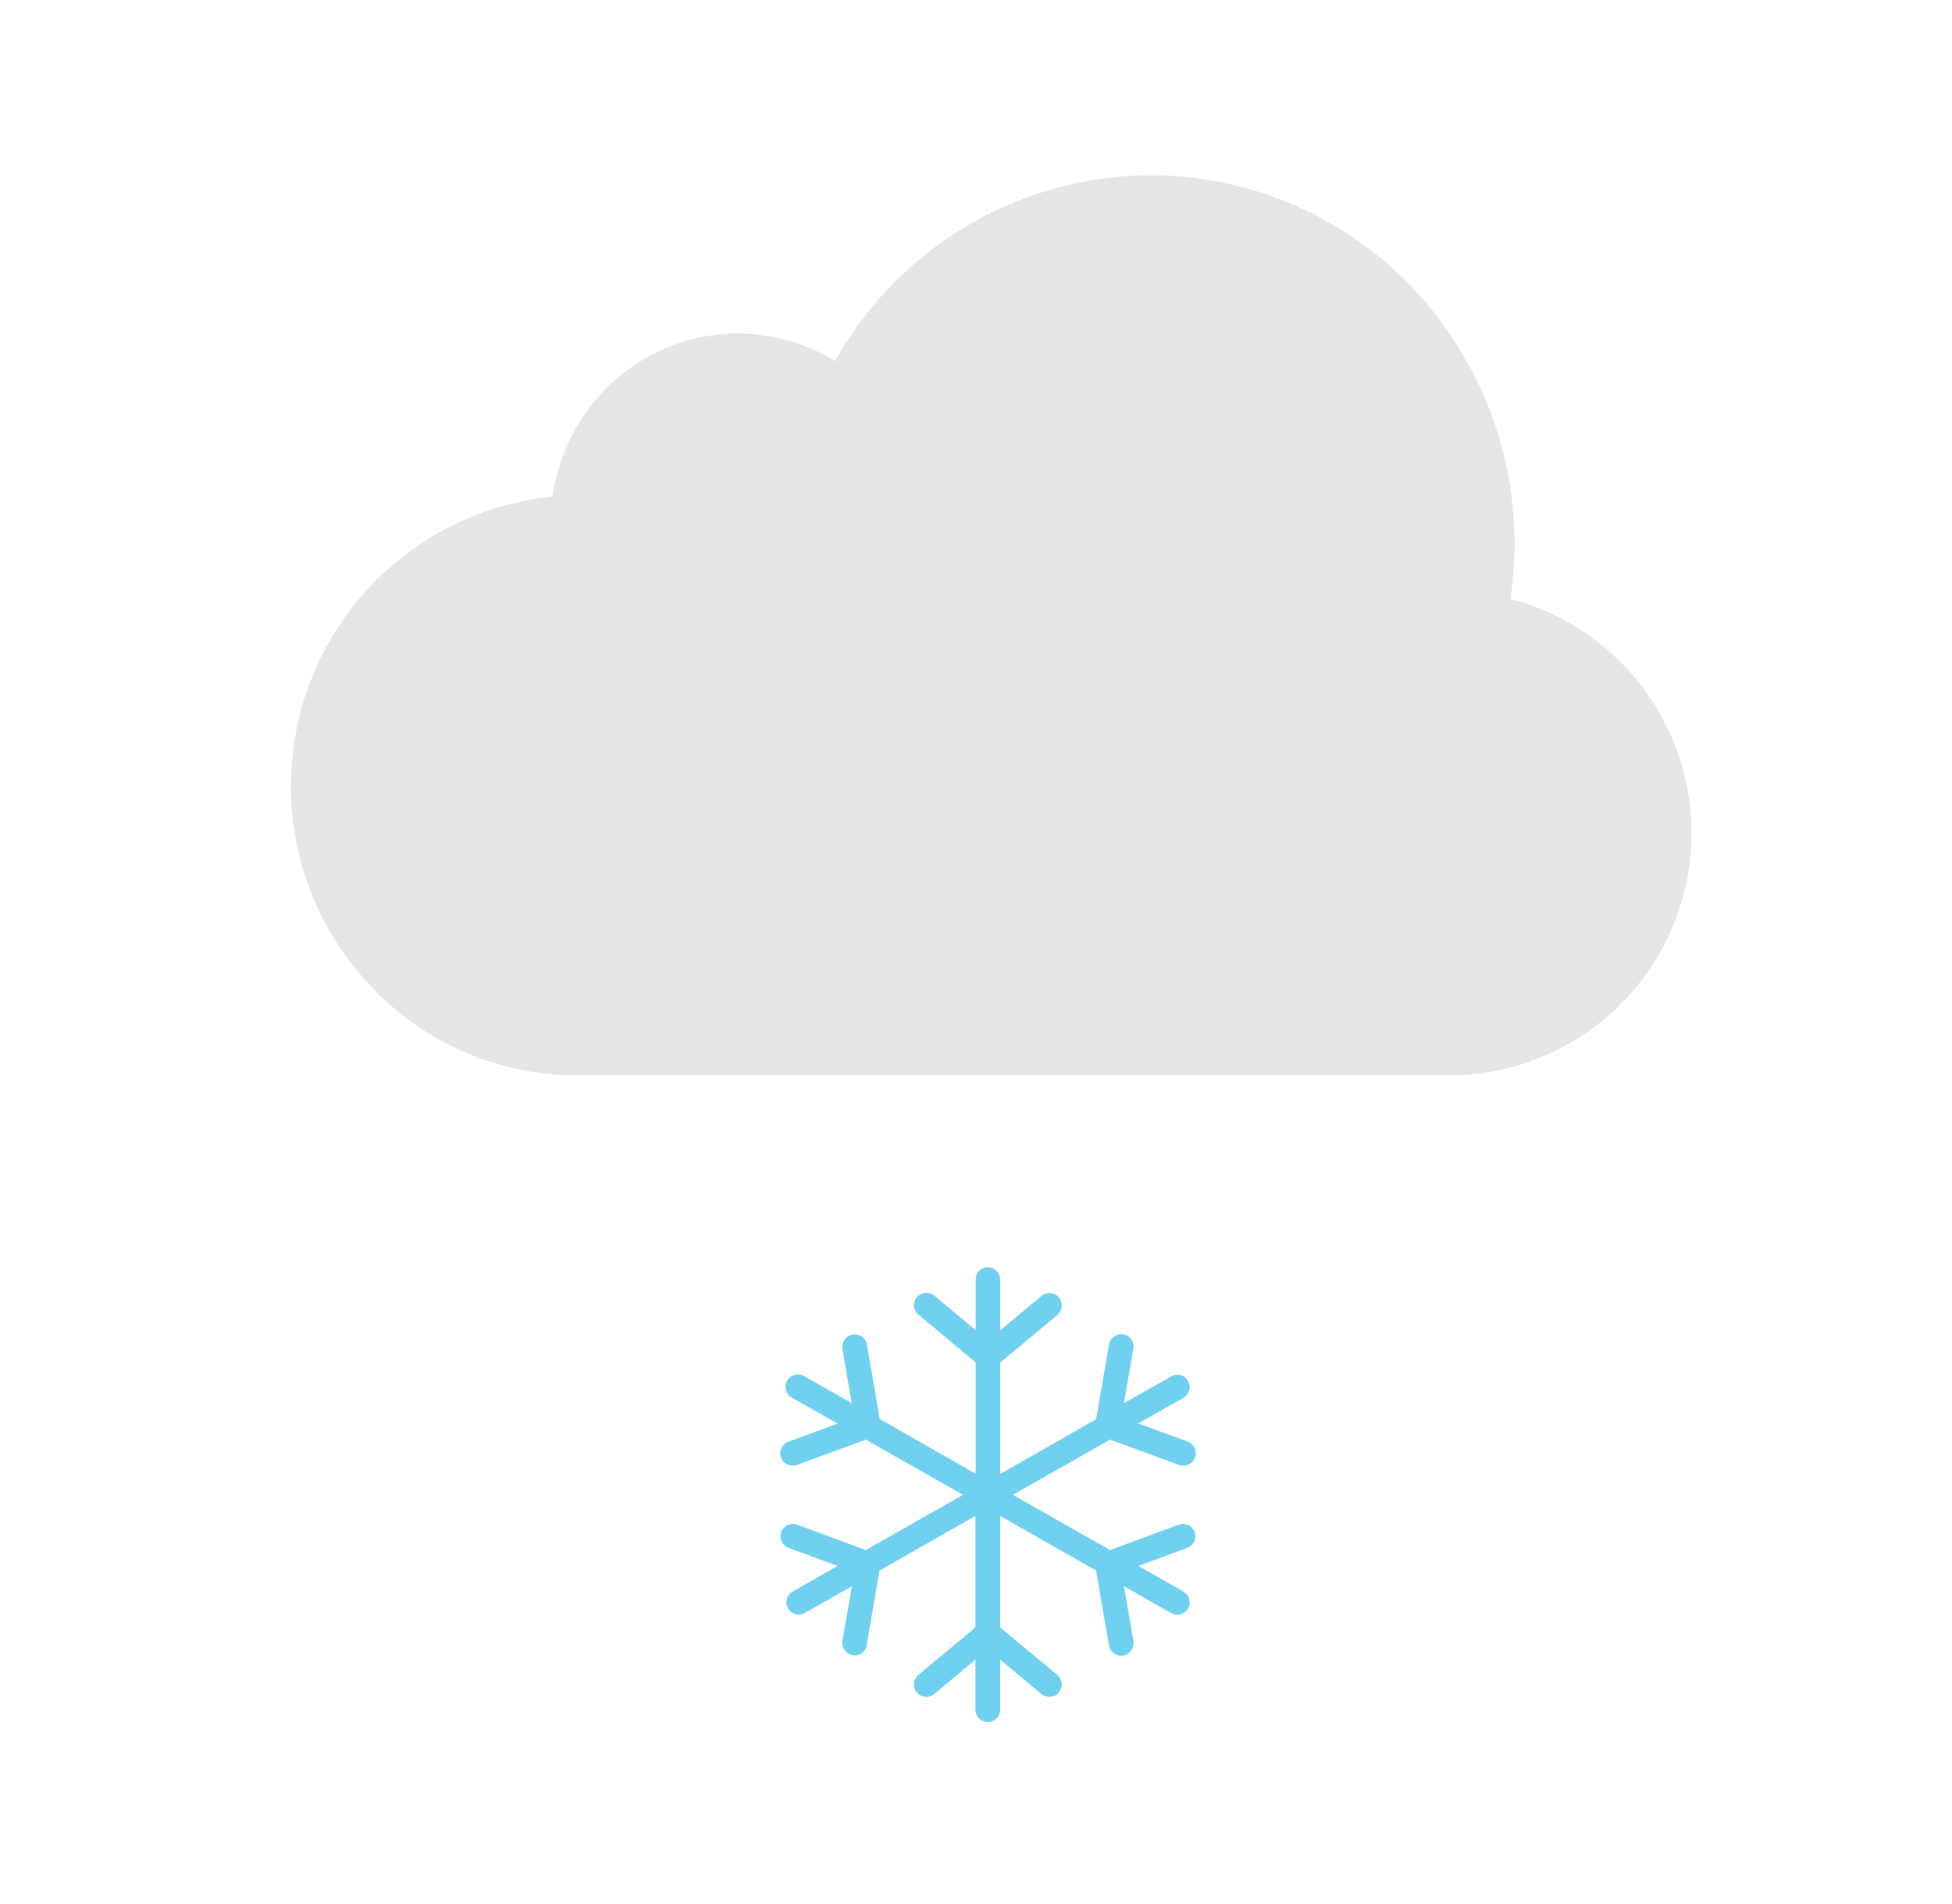 <svg width="41" height="40" viewBox="0 0 41 40" fill="none" xmlns="http://www.w3.org/2000/svg">
<path d="M20.73 26.665C20.676 26.671 20.627 26.697 20.591 26.737C20.556 26.778 20.537 26.83 20.538 26.884V28.039L19.599 27.255C19.577 27.236 19.551 27.221 19.523 27.212C19.496 27.204 19.467 27.201 19.438 27.204C19.395 27.208 19.354 27.224 19.321 27.252C19.287 27.279 19.263 27.316 19.25 27.357C19.238 27.398 19.238 27.442 19.251 27.483C19.264 27.524 19.289 27.561 19.323 27.588L20.538 28.601V31.039L18.438 29.839L18.166 28.253C18.156 28.199 18.125 28.151 18.081 28.118C18.037 28.086 17.982 28.071 17.927 28.078C17.873 28.084 17.823 28.112 17.788 28.154C17.752 28.196 17.735 28.25 17.738 28.305V28.327L17.95 29.563L16.876 28.953C16.851 28.937 16.823 28.926 16.795 28.921C16.766 28.916 16.736 28.917 16.707 28.924C16.679 28.931 16.652 28.944 16.629 28.961C16.605 28.979 16.586 29.001 16.571 29.026C16.556 29.052 16.547 29.08 16.544 29.109C16.54 29.138 16.543 29.168 16.551 29.196C16.56 29.224 16.574 29.25 16.593 29.273C16.611 29.295 16.634 29.314 16.661 29.327L17.698 29.916L16.584 30.327C16.557 30.335 16.531 30.349 16.51 30.366C16.488 30.384 16.47 30.406 16.456 30.431C16.443 30.456 16.435 30.484 16.432 30.512C16.429 30.54 16.432 30.568 16.44 30.595C16.448 30.622 16.462 30.648 16.48 30.669C16.498 30.691 16.52 30.709 16.545 30.723C16.57 30.736 16.597 30.744 16.625 30.747C16.653 30.75 16.682 30.747 16.709 30.739L16.732 30.731L18.189 30.195L20.317 31.404L18.189 32.613L16.732 32.074C16.698 32.06 16.66 32.055 16.624 32.061C16.576 32.067 16.531 32.09 16.497 32.125C16.463 32.16 16.443 32.205 16.438 32.253C16.433 32.302 16.445 32.35 16.472 32.391C16.498 32.432 16.538 32.462 16.584 32.478L17.698 32.889L16.661 33.478C16.614 33.508 16.581 33.555 16.568 33.608C16.555 33.662 16.563 33.719 16.591 33.767C16.618 33.815 16.663 33.85 16.716 33.866C16.769 33.882 16.826 33.877 16.876 33.852L17.954 33.239L17.738 34.478C17.728 34.533 17.74 34.59 17.771 34.636C17.802 34.682 17.85 34.715 17.905 34.727C17.959 34.738 18.017 34.729 18.064 34.699C18.112 34.67 18.146 34.623 18.16 34.569V34.552L18.432 32.966L20.532 31.771V34.209L19.317 35.222C19.295 35.24 19.277 35.262 19.264 35.287C19.25 35.312 19.242 35.34 19.239 35.368C19.237 35.396 19.24 35.425 19.248 35.452C19.256 35.479 19.27 35.505 19.288 35.526C19.306 35.548 19.328 35.566 19.354 35.58C19.379 35.593 19.406 35.601 19.434 35.603C19.463 35.606 19.491 35.603 19.518 35.595C19.546 35.587 19.571 35.573 19.593 35.555L20.532 34.771V35.929C20.535 35.983 20.558 36.035 20.598 36.073C20.637 36.111 20.69 36.133 20.744 36.133C20.799 36.134 20.852 36.114 20.893 36.077C20.933 36.04 20.958 35.989 20.963 35.935V34.771L21.903 35.555C21.925 35.573 21.95 35.587 21.977 35.595C22.004 35.603 22.033 35.606 22.061 35.603C22.089 35.601 22.117 35.593 22.142 35.58C22.167 35.566 22.189 35.548 22.207 35.526C22.225 35.505 22.239 35.479 22.247 35.452C22.256 35.425 22.259 35.396 22.256 35.368C22.253 35.34 22.245 35.312 22.232 35.287C22.219 35.262 22.201 35.24 22.179 35.222L20.963 34.209V31.771L23.063 32.966L23.336 34.552C23.343 34.608 23.373 34.66 23.418 34.694C23.441 34.712 23.466 34.724 23.494 34.731C23.521 34.739 23.55 34.74 23.578 34.737C23.606 34.733 23.633 34.724 23.657 34.71C23.682 34.696 23.703 34.676 23.72 34.654C23.738 34.632 23.75 34.606 23.757 34.579C23.765 34.551 23.766 34.523 23.763 34.495V34.478L23.548 33.239L24.625 33.852C24.674 33.879 24.732 33.886 24.787 33.87C24.841 33.855 24.887 33.819 24.916 33.77C24.944 33.722 24.952 33.664 24.938 33.609C24.924 33.554 24.889 33.507 24.841 33.478L23.804 32.889L24.918 32.478C24.967 32.46 25.009 32.426 25.034 32.38C25.06 32.334 25.068 32.28 25.057 32.229C25.046 32.178 25.016 32.132 24.974 32.101C24.931 32.07 24.879 32.056 24.827 32.061C24.807 32.062 24.788 32.066 24.77 32.074L23.312 32.613L21.185 31.404L23.312 30.195L24.77 30.731C24.796 30.742 24.824 30.748 24.853 30.748C24.881 30.749 24.91 30.743 24.936 30.733C24.963 30.722 24.987 30.706 25.007 30.686C25.028 30.666 25.044 30.642 25.055 30.616C25.066 30.59 25.072 30.562 25.073 30.533C25.073 30.505 25.068 30.476 25.057 30.45C25.046 30.423 25.031 30.399 25.011 30.379C24.991 30.358 24.967 30.342 24.941 30.331L24.918 30.323L23.804 29.912L24.841 29.323C24.881 29.298 24.912 29.26 24.929 29.216C24.946 29.172 24.948 29.123 24.935 29.078C24.921 29.032 24.893 28.992 24.855 28.964C24.817 28.936 24.77 28.922 24.723 28.923C24.687 28.924 24.653 28.935 24.623 28.953L23.549 29.563L23.761 28.327C23.766 28.299 23.766 28.27 23.761 28.243C23.755 28.215 23.744 28.189 23.728 28.165C23.712 28.142 23.692 28.122 23.668 28.106C23.644 28.091 23.617 28.08 23.59 28.075C23.574 28.073 23.558 28.073 23.543 28.075C23.492 28.076 23.445 28.096 23.407 28.129C23.369 28.162 23.345 28.207 23.337 28.257L23.064 29.843L20.964 31.043V28.605L22.18 27.592C22.202 27.574 22.22 27.552 22.233 27.526C22.246 27.501 22.254 27.474 22.257 27.445C22.26 27.417 22.257 27.389 22.248 27.362C22.24 27.334 22.226 27.309 22.208 27.287C22.19 27.265 22.168 27.247 22.143 27.234C22.118 27.221 22.09 27.213 22.062 27.21C22.034 27.207 22.005 27.21 21.978 27.219C21.951 27.227 21.925 27.241 21.904 27.259L20.964 28.043V26.887C20.964 26.858 20.959 26.831 20.949 26.804C20.939 26.778 20.924 26.754 20.904 26.733C20.885 26.713 20.861 26.697 20.836 26.685C20.81 26.674 20.782 26.667 20.754 26.667L20.73 26.665Z" fill="#6FD1EF" stroke="#6FD1EF" stroke-width="0.089" stroke-miterlimit="10"/>
<path d="M31.515 12.725C31.825 10.938 31.487 9.098 30.561 7.539C30.064 6.689 29.403 5.947 28.616 5.355C27.829 4.764 26.932 4.335 25.978 4.094C25.387 3.943 24.779 3.867 24.17 3.867C22.817 3.87 21.49 4.243 20.334 4.945C19.177 5.647 18.234 6.652 17.607 7.851C16.882 7.349 16.003 7.122 15.126 7.21C14.249 7.299 13.432 7.696 12.822 8.332C12.228 8.95 11.858 9.749 11.769 10.602C10.654 10.688 9.586 11.087 8.688 11.754C7.791 12.421 7.1 13.328 6.696 14.371C6.292 15.413 6.191 16.549 6.404 17.646C6.618 18.744 7.138 19.759 7.904 20.574C8.426 21.135 9.056 21.586 9.756 21.9C10.455 22.215 11.211 22.385 11.978 22.403H30.55C31.746 22.377 32.892 21.913 33.77 21.1C34.649 20.287 35.199 19.181 35.318 17.99C35.437 16.799 35.115 15.606 34.415 14.636C33.714 13.665 32.683 12.985 31.515 12.723V12.725Z" fill="#E6E6E6" stroke="#E6E6E6" stroke-width="0.37" stroke-miterlimit="10"/>
</svg>
